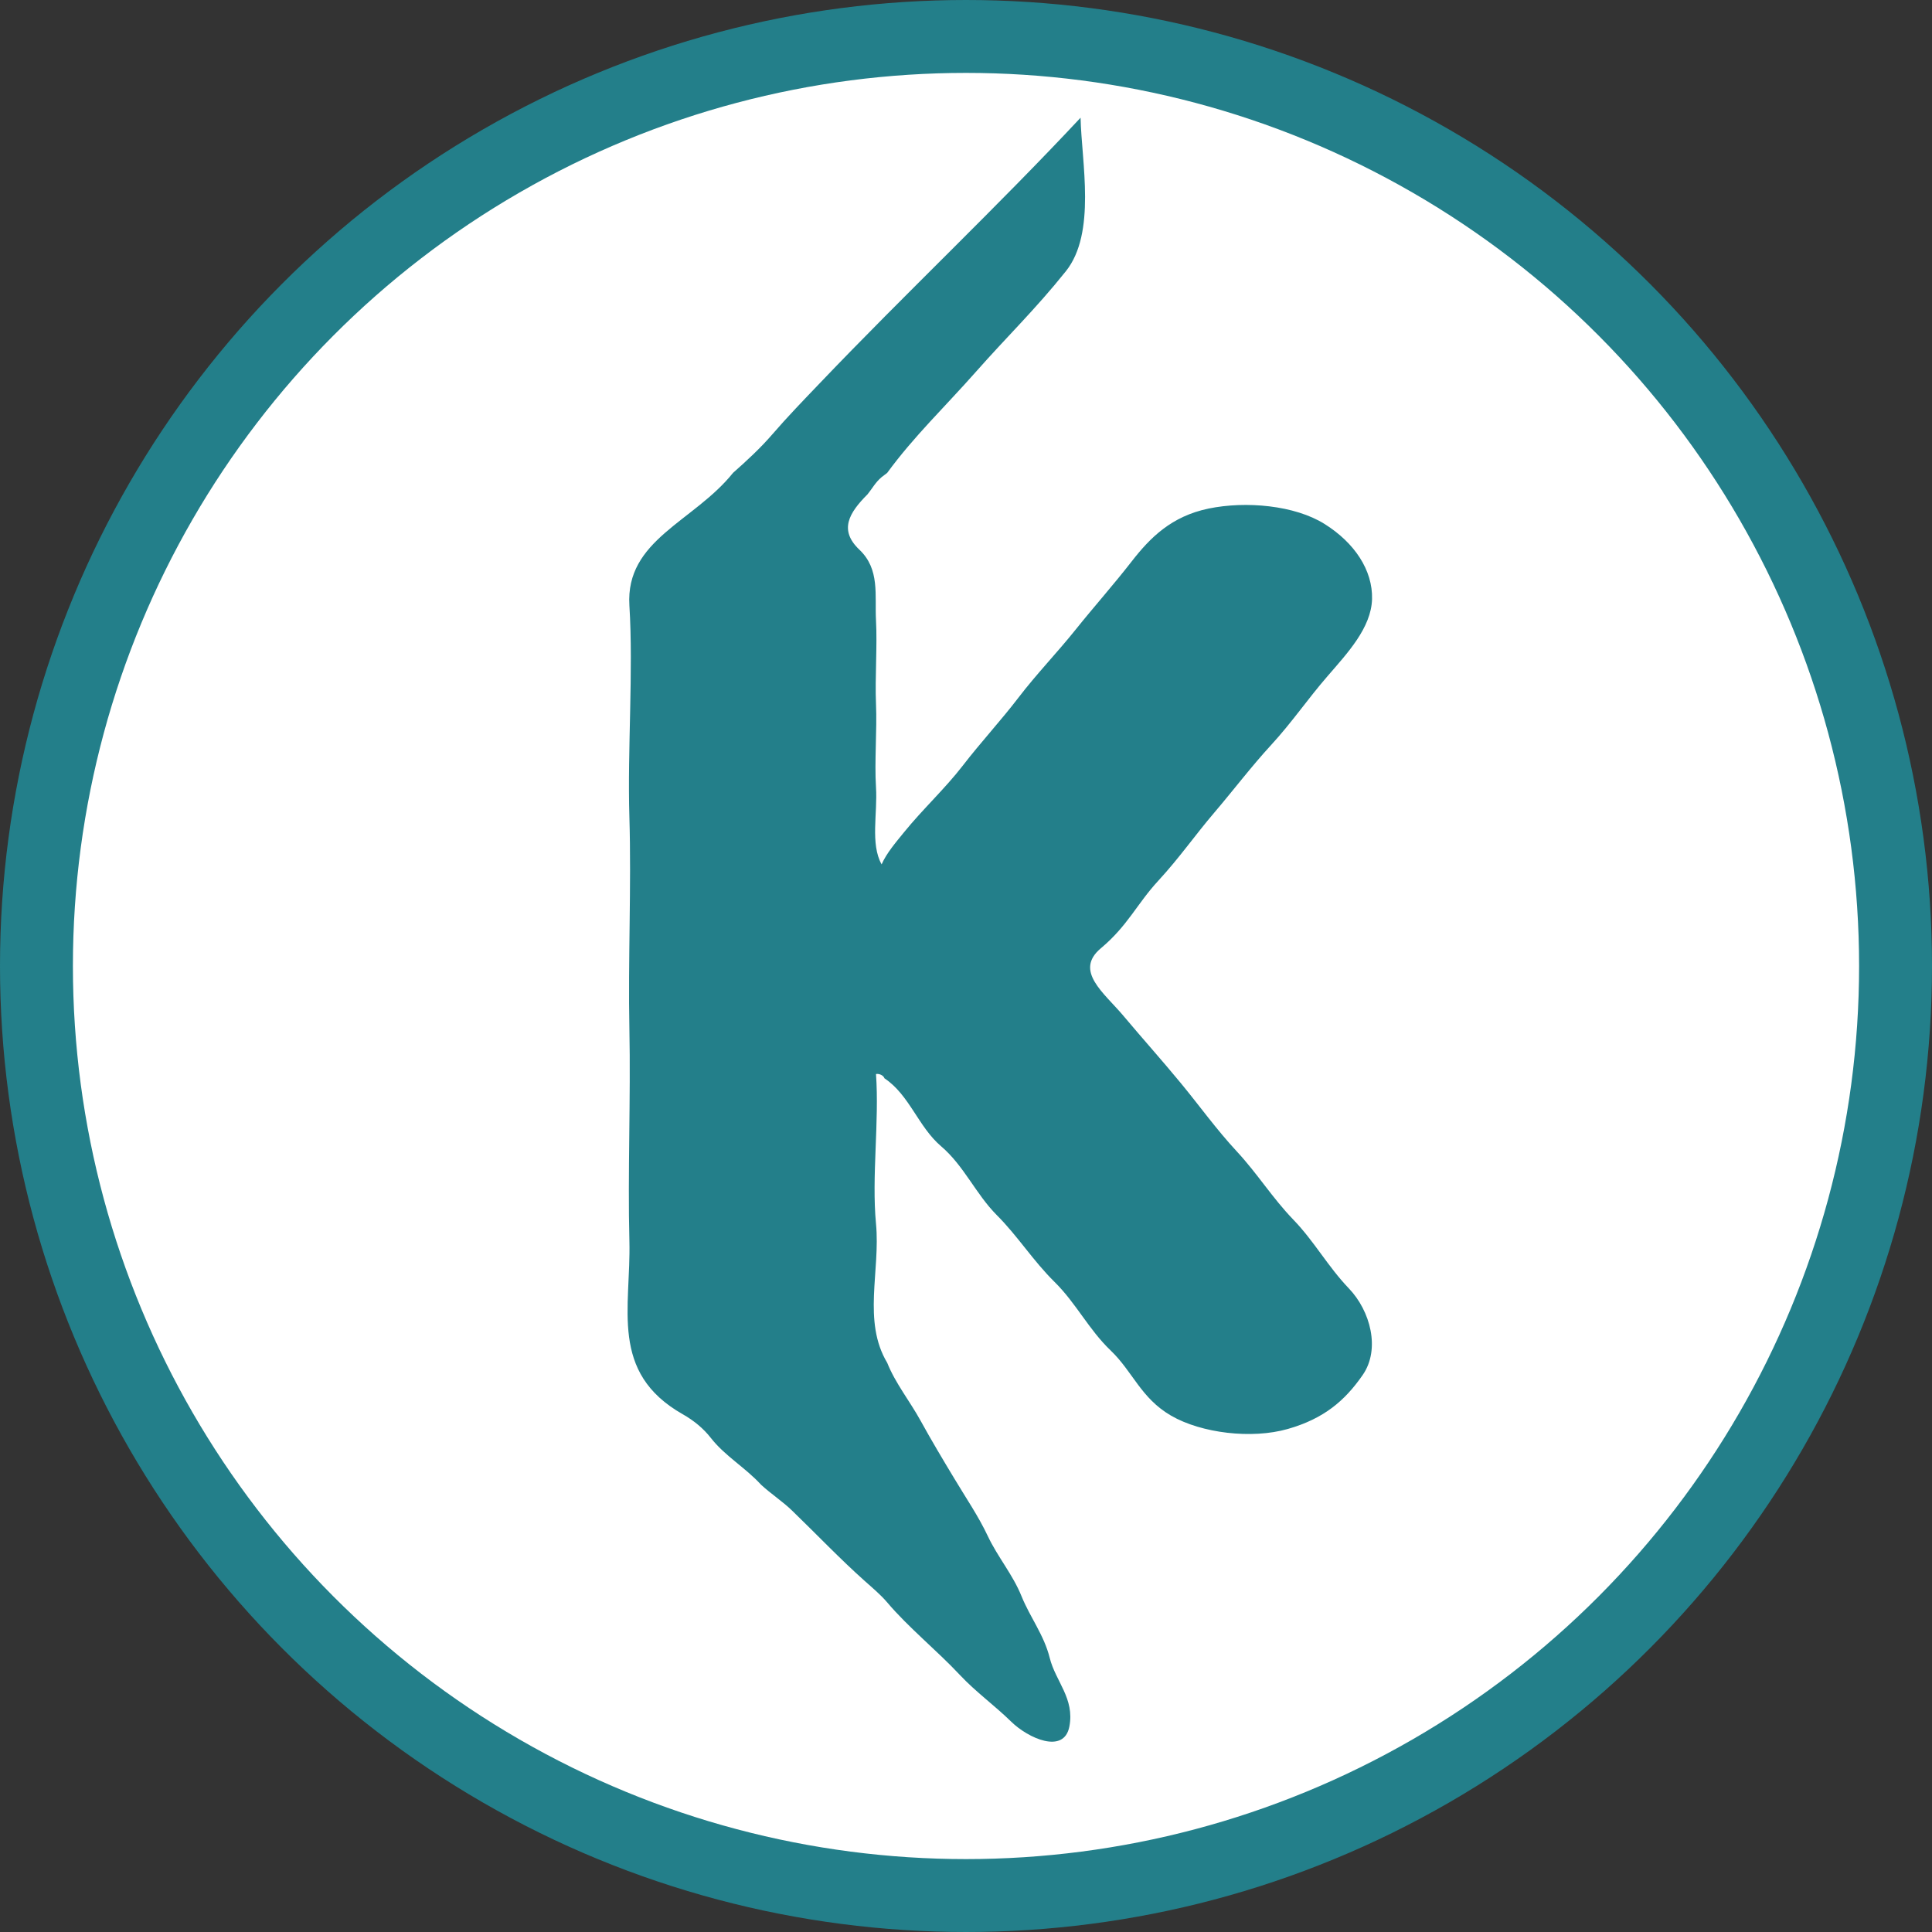 <svg width="53" height="53" viewBox="0 0 53 53" fill="none" xmlns="http://www.w3.org/2000/svg">
<rect x="0" y="0" width="53" height="53" fill="#333333" stroke="none"/>
<circle cx="26.5" cy="26.5" r="25.5" fill="white" stroke="#237F8A" stroke-width="2"/>
<path d="M22.494 10.507C22.052 10.969 21.601 11.435 21.187 11.915C20.866 12.288 20.482 12.643 20.11 12.971C19.03 14.318 17.154 14.807 17.266 16.61C17.378 18.414 17.21 20.559 17.266 22.42C17.322 24.282 17.228 26.361 17.266 28.231C17.304 30.1 17.219 32.209 17.266 34.041C17.313 35.873 16.707 37.648 18.727 38.795C19.041 38.973 19.302 39.193 19.495 39.44C19.886 39.943 20.441 40.253 20.879 40.731C21.142 40.975 21.469 41.188 21.725 41.436C22.39 42.078 23.044 42.766 23.724 43.372C23.93 43.556 24.16 43.748 24.339 43.959C24.924 44.651 25.702 45.275 26.338 45.955C26.766 46.412 27.277 46.778 27.741 47.231C28.204 47.684 29.188 48.132 29.336 47.363C29.484 46.594 28.957 46.123 28.798 45.485C28.639 44.847 28.263 44.38 28.023 43.788C27.784 43.195 27.366 42.708 27.101 42.144C26.835 41.581 26.499 41.095 26.179 40.559C25.857 40.025 25.55 39.511 25.255 38.975C24.961 38.439 24.561 37.945 24.339 37.386C23.655 36.244 24.155 34.869 24.031 33.571C23.908 32.274 24.124 30.778 24.031 29.463C24.13 29.447 24.241 29.508 24.262 29.58C24.951 30.038 25.188 30.909 25.817 31.445C26.446 31.981 26.767 32.754 27.343 33.332C27.92 33.909 28.34 34.587 28.932 35.17C29.524 35.755 29.863 36.468 30.47 37.049C31.077 37.63 31.296 38.354 32.127 38.836C32.959 39.317 34.338 39.483 35.326 39.201C36.316 38.919 36.892 38.428 37.383 37.719C37.874 37.01 37.592 35.96 37.005 35.347C36.418 34.733 36.062 34.063 35.48 33.459C34.898 32.855 34.498 32.2 33.931 31.589C33.364 30.978 32.912 30.342 32.392 29.712C31.873 29.082 31.342 28.491 30.816 27.864C30.29 27.238 29.458 26.636 30.199 26.014C30.941 25.392 31.183 24.803 31.773 24.163C32.363 23.523 32.773 22.923 33.315 22.288C33.856 21.653 34.314 21.043 34.877 20.43C35.441 19.816 35.87 19.181 36.415 18.552C36.959 17.922 37.617 17.225 37.639 16.434C37.66 15.643 37.159 14.89 36.338 14.375C35.518 13.86 34.179 13.74 33.156 13.951C32.134 14.163 31.552 14.751 31.05 15.395C30.549 16.04 30.014 16.64 29.509 17.27C29.004 17.901 28.432 18.493 27.946 19.129C27.46 19.765 26.894 20.376 26.409 21.007C25.922 21.637 25.308 22.204 24.8 22.831C24.571 23.113 24.323 23.4 24.185 23.712C23.871 23.149 24.077 22.314 24.031 21.599C23.986 20.884 24.062 20.03 24.031 19.31C24.001 18.59 24.069 17.718 24.031 17.021C23.994 16.324 24.143 15.618 23.576 15.08C23.009 14.543 23.286 14.074 23.801 13.558C23.938 13.387 24.015 13.233 24.185 13.089C24.224 13.055 24.309 13 24.339 12.971C25.074 11.967 25.914 11.17 26.776 10.195C27.637 9.22 28.4 8.49 29.24 7.44C30.079 6.389 29.67 4.45 29.643 3.229C27.332 5.702 24.843 8.046 22.494 10.507Z" fill="#237F8A"/>
</svg>
